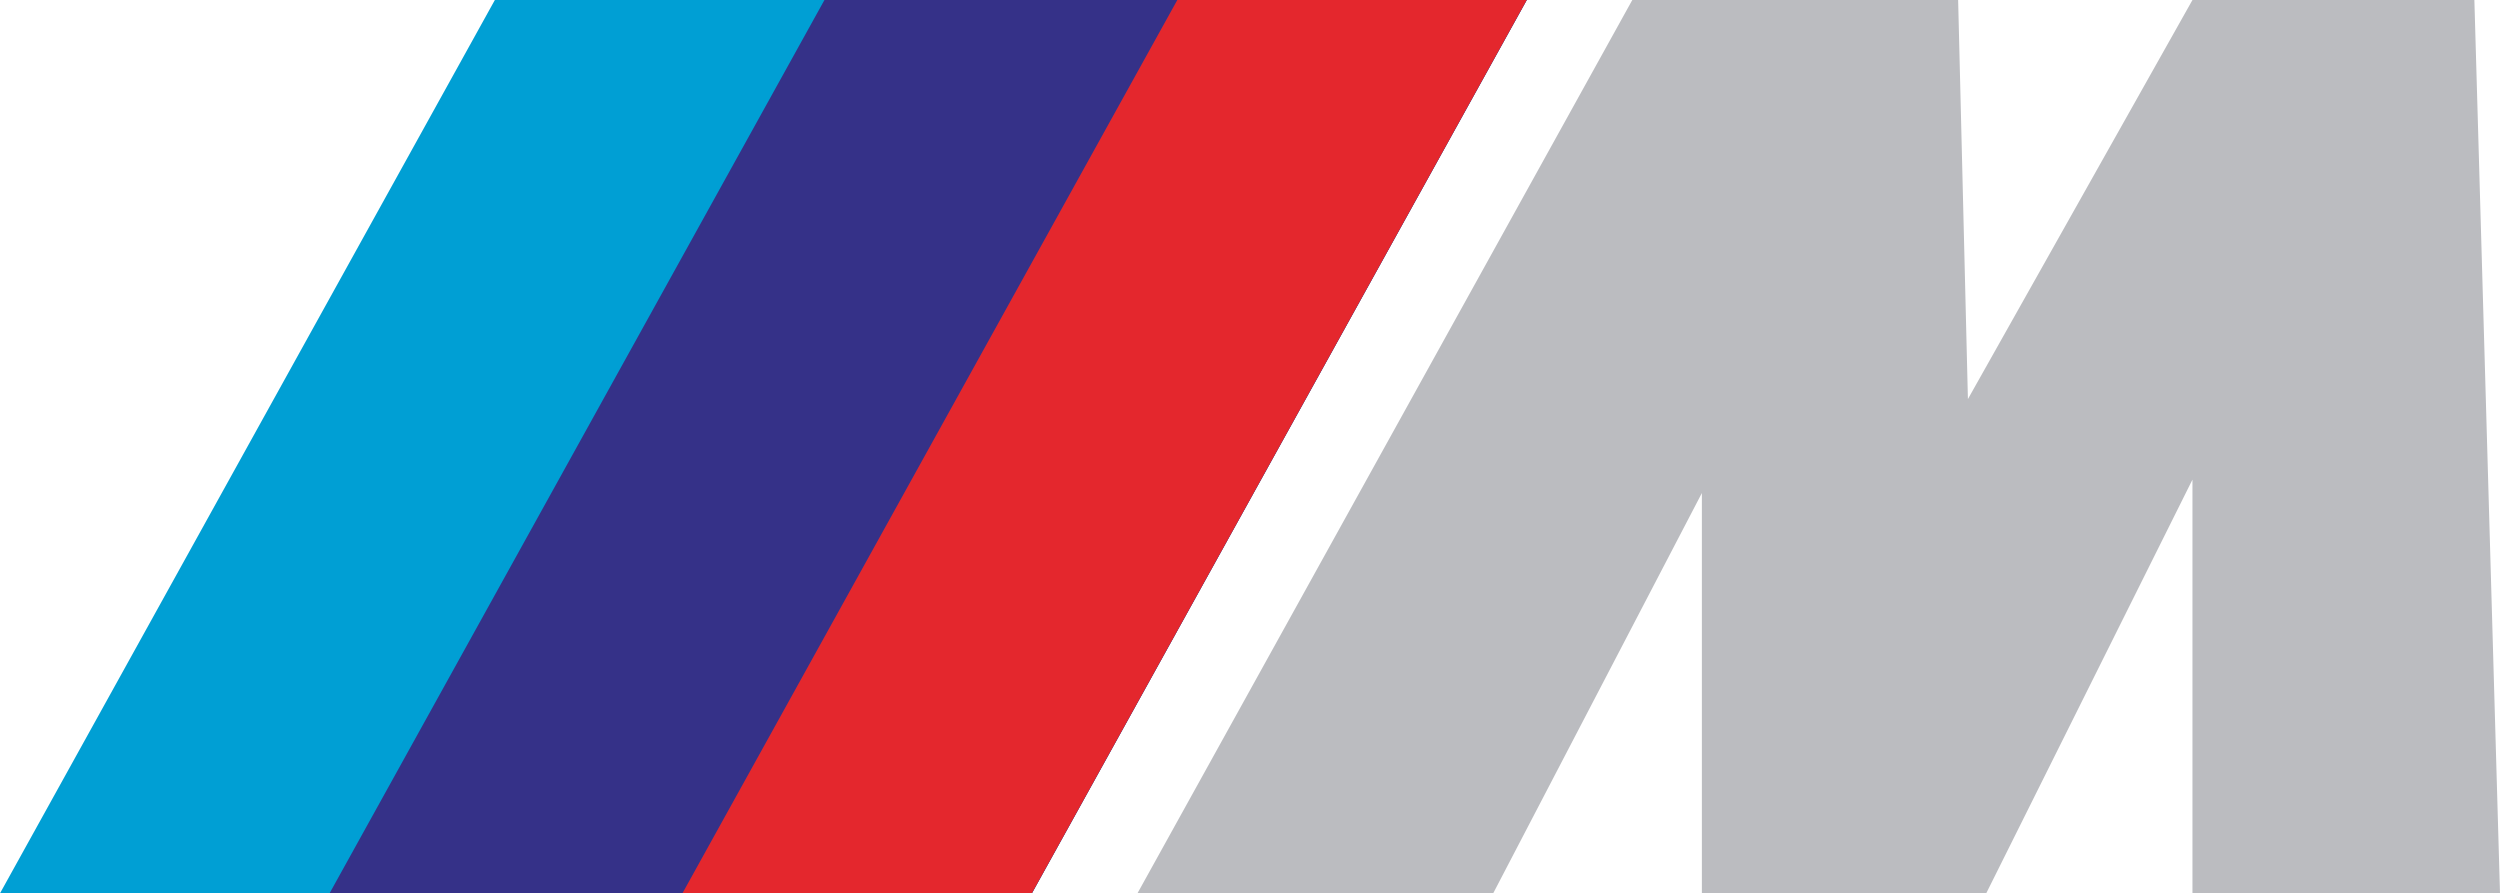 <?xml version="1.0" encoding="UTF-8"?>
<svg id="Layer_2" data-name="Layer 2" xmlns="http://www.w3.org/2000/svg" viewBox="0 0 927.77 331.53">
  <defs>
    <style>
      .cls-1 {
        fill: #353188;
      }

      .cls-2 {
        fill: #e4272d;
      }

      .cls-3 {
        fill: #009fd4;
      }

      .cls-4 {
        fill: #bbbcc0;
      }
    </style>
  </defs>
  <g id="Layer_1-2" data-name="Layer 1">
    <g>
      <polygon class="cls-3" points="566.59 0 382.93 331.52 0 331.52 183.65 0 566.59 0"/>
      <polygon class="cls-1" points="566.59 0 382.93 331.52 122.3 331.52 305.96 0 566.59 0"/>
      <polygon class="cls-2" points="566.59 0 382.93 331.52 253.25 331.52 436.91 0 566.59 0"/>
      <polygon class="cls-4" points="726.68 0 730.31 148.1 813.64 0 918.26 0 927.77 331.53 813.64 331.52 813.64 177.99 737.1 331.52 631.58 331.53 631.58 182.97 554.13 331.52 422.11 331.53 605.76 0 726.68 0"/>
    </g>
  </g>
</svg>
